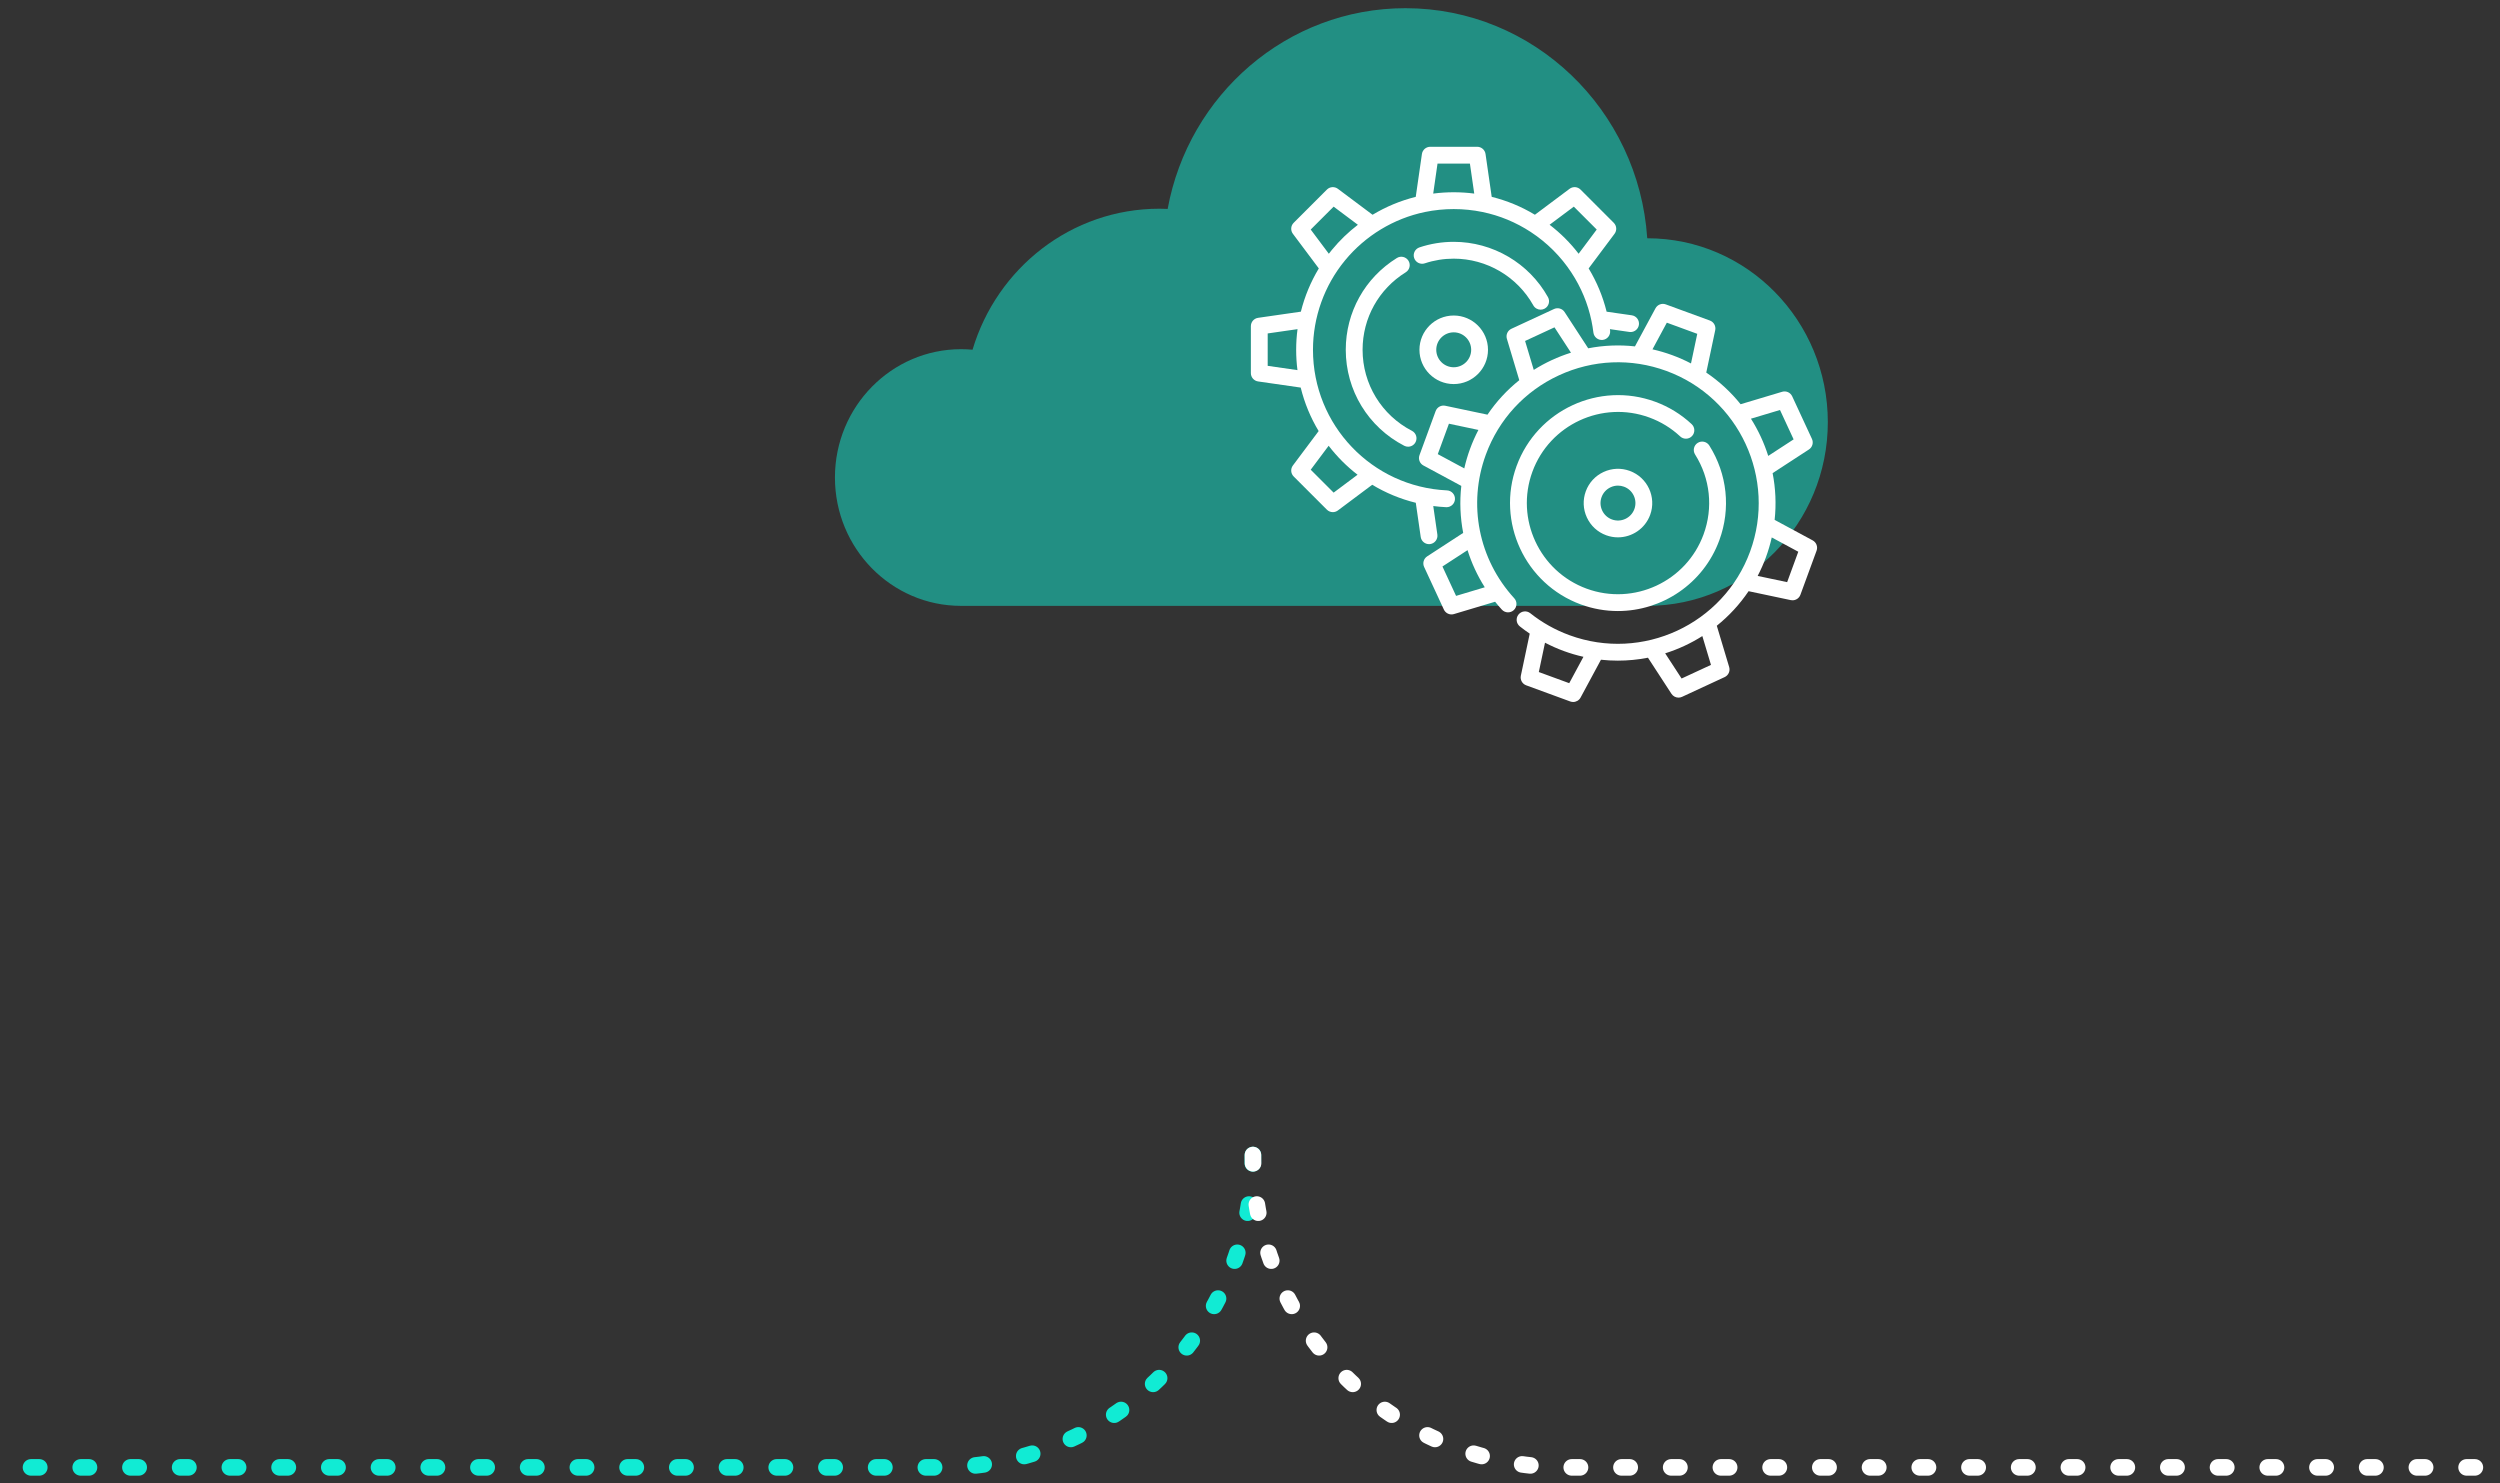 <?xml version="1.0" encoding="UTF-8"?>
<svg width="236px" height="140px" viewBox="0 0 236 140" version="1.1" xmlns="http://www.w3.org/2000/svg" xmlns:xlink="http://www.w3.org/1999/xlink">
    <rect x="0" y="0" width="236" height="140" fill="#333333" stroke="none"/>
    <!-- Generator: Sketch 50.2 (55047) - http://www.bohemiancoding.com/sketch -->
    <title>OS@2x</title>
    <desc>Created with Sketch.</desc>
    <defs></defs>
    <g id="Official-Landing-page" stroke="none" stroke-width="1" fill="none" fill-rule="evenodd">
        <g id="Landing-Page-1366" transform="translate(-574, -4152)">
            <g id="Comparison" transform="translate(226.57, 3625.008)">
                <g id="OS" transform="translate(336.947, 525.557)">
                    <g id="cloud" opacity="0.5" transform="translate(89.279, 2.078)" fill="#11EBD4" fill-rule="nonzero">
                        <path d="M76.703,21.85 C75.9,9.725 65.985,0.131 53.876,0.131 C42.698,0.131 33.401,8.301 31.431,19.08 C31.177,19.07 30.912,19.06 30.657,19.06 C22.33,19.06 15.306,24.669 13.013,32.37 C12.661,32.34 12.298,32.32 11.936,32.32 C5.362,32.32 0.023,37.74 0.023,44.435 C0.023,51.13 5.352,56.55 11.926,56.55 C12.024,56.55 76.693,56.55 76.693,56.55 C86.118,56.55 93.75,48.779 93.75,39.204 C93.75,29.63 86.128,21.85 76.703,21.85 Z" id="Shape"></path>
                    </g>
                    <g id="tools-and-utensils" transform="translate(128.565, 15.189)" fill="#FFFFFF" fill-rule="nonzero">
                        <path d="M28.047,14.297 C26.246,11.076 22.836,9.075 19.149,9.075 C18.043,9.075 16.955,9.252 15.916,9.599 C15.5,9.738 15.275,10.188 15.414,10.604 C15.553,11.02 16.003,11.244 16.419,11.105 C17.296,10.812 18.215,10.663 19.149,10.663 C22.262,10.663 25.14,12.352 26.662,15.072 C26.807,15.332 27.077,15.479 27.355,15.479 C27.486,15.479 27.619,15.446 27.742,15.377 C28.125,15.163 28.261,14.68 28.047,14.297 Z" id="Shape"></path>
                        <path d="M15.206,26.916 C12.331,25.43 10.546,22.499 10.546,19.267 C10.546,16.269 12.069,13.534 14.62,11.95 C14.993,11.719 15.107,11.23 14.876,10.857 C14.645,10.485 14.155,10.37 13.783,10.602 C10.762,12.476 8.958,15.716 8.958,19.267 C8.958,23.095 11.073,26.567 14.477,28.326 C14.593,28.387 14.718,28.415 14.841,28.415 C15.128,28.415 15.405,28.259 15.546,27.986 C15.748,27.596 15.595,27.117 15.206,26.916 Z" id="Shape"></path>
                        <path d="M19.149,16.031 C17.365,16.031 15.914,17.483 15.914,19.267 C15.914,21.051 17.365,22.502 19.149,22.502 C20.933,22.502 22.385,21.051 22.385,19.267 C22.385,17.483 20.933,16.031 19.149,16.031 Z M19.149,20.915 C18.24,20.915 17.501,20.176 17.501,19.267 C17.501,18.358 18.24,17.619 19.149,17.619 C20.058,17.619 20.797,18.358 20.797,19.267 C20.797,20.176 20.058,20.915 19.149,20.915 Z" id="Shape"></path>
                        <path d="M35.958,16.01 L33.583,15.669 C33.225,14.226 32.656,12.857 31.886,11.584 L34.332,8.315 C34.568,7.999 34.537,7.558 34.257,7.279 L31.123,4.144 C30.843,3.865 30.402,3.833 30.086,4.069 L26.813,6.518 C25.54,5.751 24.173,5.185 22.735,4.829 L22.152,0.783 C22.096,0.392 21.761,0.102 21.366,0.102 L16.933,0.102 C16.538,0.102 16.203,0.392 16.147,0.783 L15.564,4.829 C14.126,5.186 12.752,5.759 11.488,6.52 L8.213,4.069 C7.897,3.833 7.455,3.865 7.176,4.144 L4.041,7.279 C3.762,7.558 3.73,7.999 3.967,8.316 L6.413,11.585 C5.649,12.855 5.078,14.232 4.72,15.667 L0.681,16.249 C0.29,16.306 0,16.64 0,17.035 L0,21.468 C0,21.863 0.29,22.198 0.681,22.254 L4.705,22.834 C5.064,24.299 5.64,25.68 6.398,26.939 L3.967,30.188 C3.731,30.504 3.762,30.946 4.041,31.225 L7.176,34.36 C7.33,34.514 7.533,34.592 7.738,34.592 C7.904,34.592 8.071,34.54 8.213,34.434 L11.456,32.008 C12.715,32.768 14.097,33.347 15.568,33.709 L16.033,36.933 C16.09,37.329 16.43,37.614 16.818,37.614 C16.856,37.614 16.894,37.611 16.932,37.606 C17.366,37.543 17.667,37.141 17.605,36.707 L17.217,34.016 C17.618,34.068 18.025,34.105 18.437,34.124 C18.449,34.125 18.462,34.125 18.475,34.125 C18.896,34.125 19.247,33.794 19.267,33.369 C19.288,32.931 18.949,32.559 18.511,32.538 C11.419,32.203 5.863,26.373 5.863,19.267 C5.863,16.194 6.936,13.198 8.885,10.83 C10.808,8.494 13.489,6.87 16.433,6.259 C18.211,5.891 20.086,5.891 21.865,6.259 C23.491,6.596 25.022,7.23 26.418,8.144 C27.958,9.153 29.251,10.443 30.261,11.98 C31.177,13.375 31.814,14.908 32.154,16.538 C32.23,16.902 32.291,17.273 32.336,17.641 C32.389,18.076 32.787,18.386 33.22,18.333 C33.656,18.28 33.965,17.884 33.912,17.449 C33.907,17.405 33.901,17.361 33.895,17.317 L35.732,17.582 C35.771,17.587 35.809,17.59 35.846,17.59 C36.235,17.59 36.574,17.305 36.631,16.909 C36.693,16.475 36.392,16.073 35.958,16.01 Z M4.398,21.186 L1.588,20.781 L1.588,17.723 L4.405,17.317 C4.319,17.961 4.276,18.612 4.276,19.267 C4.275,19.917 4.318,20.557 4.398,21.186 Z M10.071,31.061 L7.813,32.751 L5.65,30.588 L7.342,28.326 C8.129,29.352 9.047,30.272 10.071,31.061 Z M7.659,9.822 C7.557,9.946 7.457,10.072 7.359,10.2 L5.65,7.915 L7.813,5.753 L10.101,7.465 C9.205,8.152 8.384,8.941 7.659,9.822 Z M17.213,4.52 L17.62,1.69 C17.62,1.69 20.678,1.69 20.678,1.69 L21.086,4.52 C19.804,4.354 18.495,4.354 17.213,4.52 Z M28.2,7.463 L30.486,5.753 L32.648,7.915 L30.94,10.199 C30.148,9.169 29.232,8.254 28.2,7.463 Z" id="Shape"></path>
                        <path d="M43.277,28.303 C43.043,27.932 42.553,27.82 42.182,28.054 C41.811,28.287 41.7,28.777 41.933,29.148 C43.366,31.424 43.657,34.176 42.733,36.697 C41.101,41.151 36.149,43.447 31.695,41.815 C27.24,40.182 24.945,35.231 26.577,30.776 C28.209,26.322 33.161,24.026 37.615,25.658 C38.706,26.058 39.686,26.659 40.527,27.445 C40.847,27.745 41.35,27.728 41.649,27.407 C41.948,27.087 41.931,26.584 41.611,26.285 C40.614,25.354 39.453,24.641 38.162,24.168 C32.885,22.234 27.02,24.954 25.086,30.23 C23.153,35.506 25.872,41.372 31.148,43.305 C32.302,43.728 33.482,43.928 34.645,43.928 C38.8,43.928 42.713,41.366 44.224,37.243 C45.319,34.257 44.973,30.998 43.277,28.303 Z" id="Shape"></path>
                        <path d="M35.769,30.699 C34.957,30.401 34.078,30.438 33.294,30.801 C32.51,31.165 31.914,31.812 31.617,32.623 C31.32,33.435 31.356,34.314 31.72,35.098 C32.083,35.882 32.73,36.477 33.542,36.775 C33.908,36.909 34.283,36.972 34.652,36.972 C35.971,36.972 37.213,36.159 37.693,34.85 C38.307,33.175 37.444,31.313 35.769,30.699 Z M36.203,34.304 C35.89,35.157 34.942,35.597 34.088,35.284 C33.675,35.133 33.345,34.829 33.16,34.43 C32.975,34.031 32.956,33.583 33.108,33.17 C33.259,32.757 33.563,32.427 33.962,32.242 C34.183,32.14 34.418,32.088 34.654,32.088 C34.846,32.088 35.037,32.122 35.222,32.19 C36.075,32.502 36.515,33.451 36.203,34.304 Z" id="Shape"></path>
                        <path d="M53.035,37.258 L49.444,35.323 C49.604,33.832 49.534,32.345 49.253,30.909 L52.679,28.678 C53.01,28.463 53.132,28.037 52.966,27.679 L51.101,23.657 C50.935,23.299 50.531,23.117 50.153,23.23 L46.232,24.405 C45.318,23.267 44.229,22.256 42.989,21.417 L43.835,17.415 C43.916,17.029 43.702,16.641 43.331,16.505 L39.168,14.98 C38.797,14.844 38.383,15.001 38.196,15.349 L36.258,18.945 C34.785,18.782 33.299,18.843 31.844,19.126 L29.616,15.704 C29.401,15.374 28.975,15.251 28.617,15.417 L24.595,17.282 C24.237,17.448 24.055,17.852 24.168,18.23 L25.338,22.136 C24.178,23.064 23.168,24.159 22.337,25.39 L18.352,24.549 C17.966,24.467 17.579,24.682 17.443,25.052 L15.917,29.215 C15.782,29.586 15.939,30 16.286,30.187 L19.865,32.116 C19.7,33.605 19.763,35.1 20.042,36.553 L16.642,38.767 C16.311,38.983 16.189,39.408 16.355,39.766 L18.219,43.788 C18.352,44.075 18.637,44.248 18.94,44.248 C19.015,44.248 19.092,44.238 19.168,44.215 L23.056,43.05 C23.26,43.304 23.472,43.553 23.694,43.795 C23.99,44.118 24.492,44.14 24.815,43.844 C25.138,43.548 25.161,43.046 24.864,42.722 C21.493,39.042 20.464,33.848 22.18,29.165 C23.401,25.833 25.847,23.176 29.067,21.684 C32.286,20.191 35.894,20.041 39.226,21.262 C46.105,23.783 49.65,31.43 47.129,38.309 C44.609,45.187 36.962,48.732 30.083,46.211 C28.736,45.718 27.489,45.019 26.377,44.134 C26.034,43.861 25.535,43.918 25.262,44.261 C24.989,44.604 25.046,45.103 25.389,45.376 C25.692,45.618 26.004,45.846 26.324,46.062 L25.486,50.031 C25.404,50.417 25.619,50.804 25.99,50.94 L30.152,52.466 C30.242,52.499 30.334,52.514 30.425,52.514 C30.71,52.514 30.982,52.36 31.124,52.097 L33.049,48.525 C33.581,48.583 34.112,48.611 34.64,48.611 C35.602,48.611 36.555,48.517 37.486,48.334 L39.704,51.741 C39.855,51.972 40.109,52.102 40.37,52.102 C40.482,52.102 40.596,52.078 40.703,52.028 L44.726,50.163 C45.084,49.997 45.266,49.593 45.152,49.215 L43.984,45.316 C45.128,44.397 46.143,43.303 46.985,42.055 L50.968,42.897 C51.023,42.908 51.078,42.914 51.132,42.914 C51.459,42.914 51.761,42.711 51.877,42.393 L53.403,38.23 C53.539,37.86 53.382,37.446 53.035,37.258 Z M22.08,41.685 L19.371,42.497 L18.085,39.722 L20.454,38.18 C20.837,39.404 21.381,40.582 22.08,41.685 Z M20.69,28.619 C20.467,29.227 20.287,29.843 20.146,30.464 L17.645,29.116 L18.697,26.244 L21.48,26.832 C21.181,27.405 20.916,28.002 20.69,28.619 Z M28.399,20.243 C27.81,20.516 27.245,20.825 26.705,21.165 L25.886,18.433 L28.661,17.147 L30.218,19.539 C29.602,19.733 28.995,19.967 28.399,20.243 Z M41.548,20.556 C40.981,20.26 40.389,19.997 39.773,19.771 C39.16,19.547 38.538,19.365 37.912,19.223 L39.267,16.707 L42.139,17.759 L41.548,20.556 Z M30.053,50.738 L27.182,49.686 L27.767,46.918 C28.337,47.215 28.928,47.478 29.537,47.702 C30.152,47.927 30.772,48.109 31.395,48.249 L30.053,50.738 Z M40.66,50.298 L39.111,47.92 C40.346,47.531 41.526,46.983 42.619,46.291 L43.434,49.012 L40.66,50.298 Z M47.207,25.77 L49.95,24.949 L51.236,27.723 L48.839,29.284 C48.449,28.048 47.9,26.866 47.207,25.77 Z M50.624,41.201 L47.842,40.613 C48.135,40.051 48.397,39.465 48.62,38.855 C48.848,38.234 49.031,37.608 49.171,36.98 L51.676,38.33 L50.624,41.201 Z" id="Shape"></path>
                    </g>
                    <g id="Group-26" transform="translate(9.658, 110.441)" stroke-dasharray="0.782,3.911" stroke-linecap="round" stroke-width="1.565">
                        <path d="M119.103,0.029 L119.103,0.029 C119.103,16.313 105.901,29.515 89.616,29.515 L0.505,29.515" id="Path-5" stroke="#11EBD4"></path>
                        <path d="M237.7,0.029 L237.7,0.029 C237.7,16.313 224.498,29.515 208.214,29.515 L119.103,29.515" id="Path-5" stroke="#FFFFFF" transform="translate(178.401, 14.772) scale(-1, 1) translate(-178.401, -14.772) "></path>
                    </g>
                    <rect id="Rectangle-5-Copy" x="0" y="0.138" width="261.283" height="150.199"></rect>
                </g>
            </g>
        </g>
    </g>
</svg>